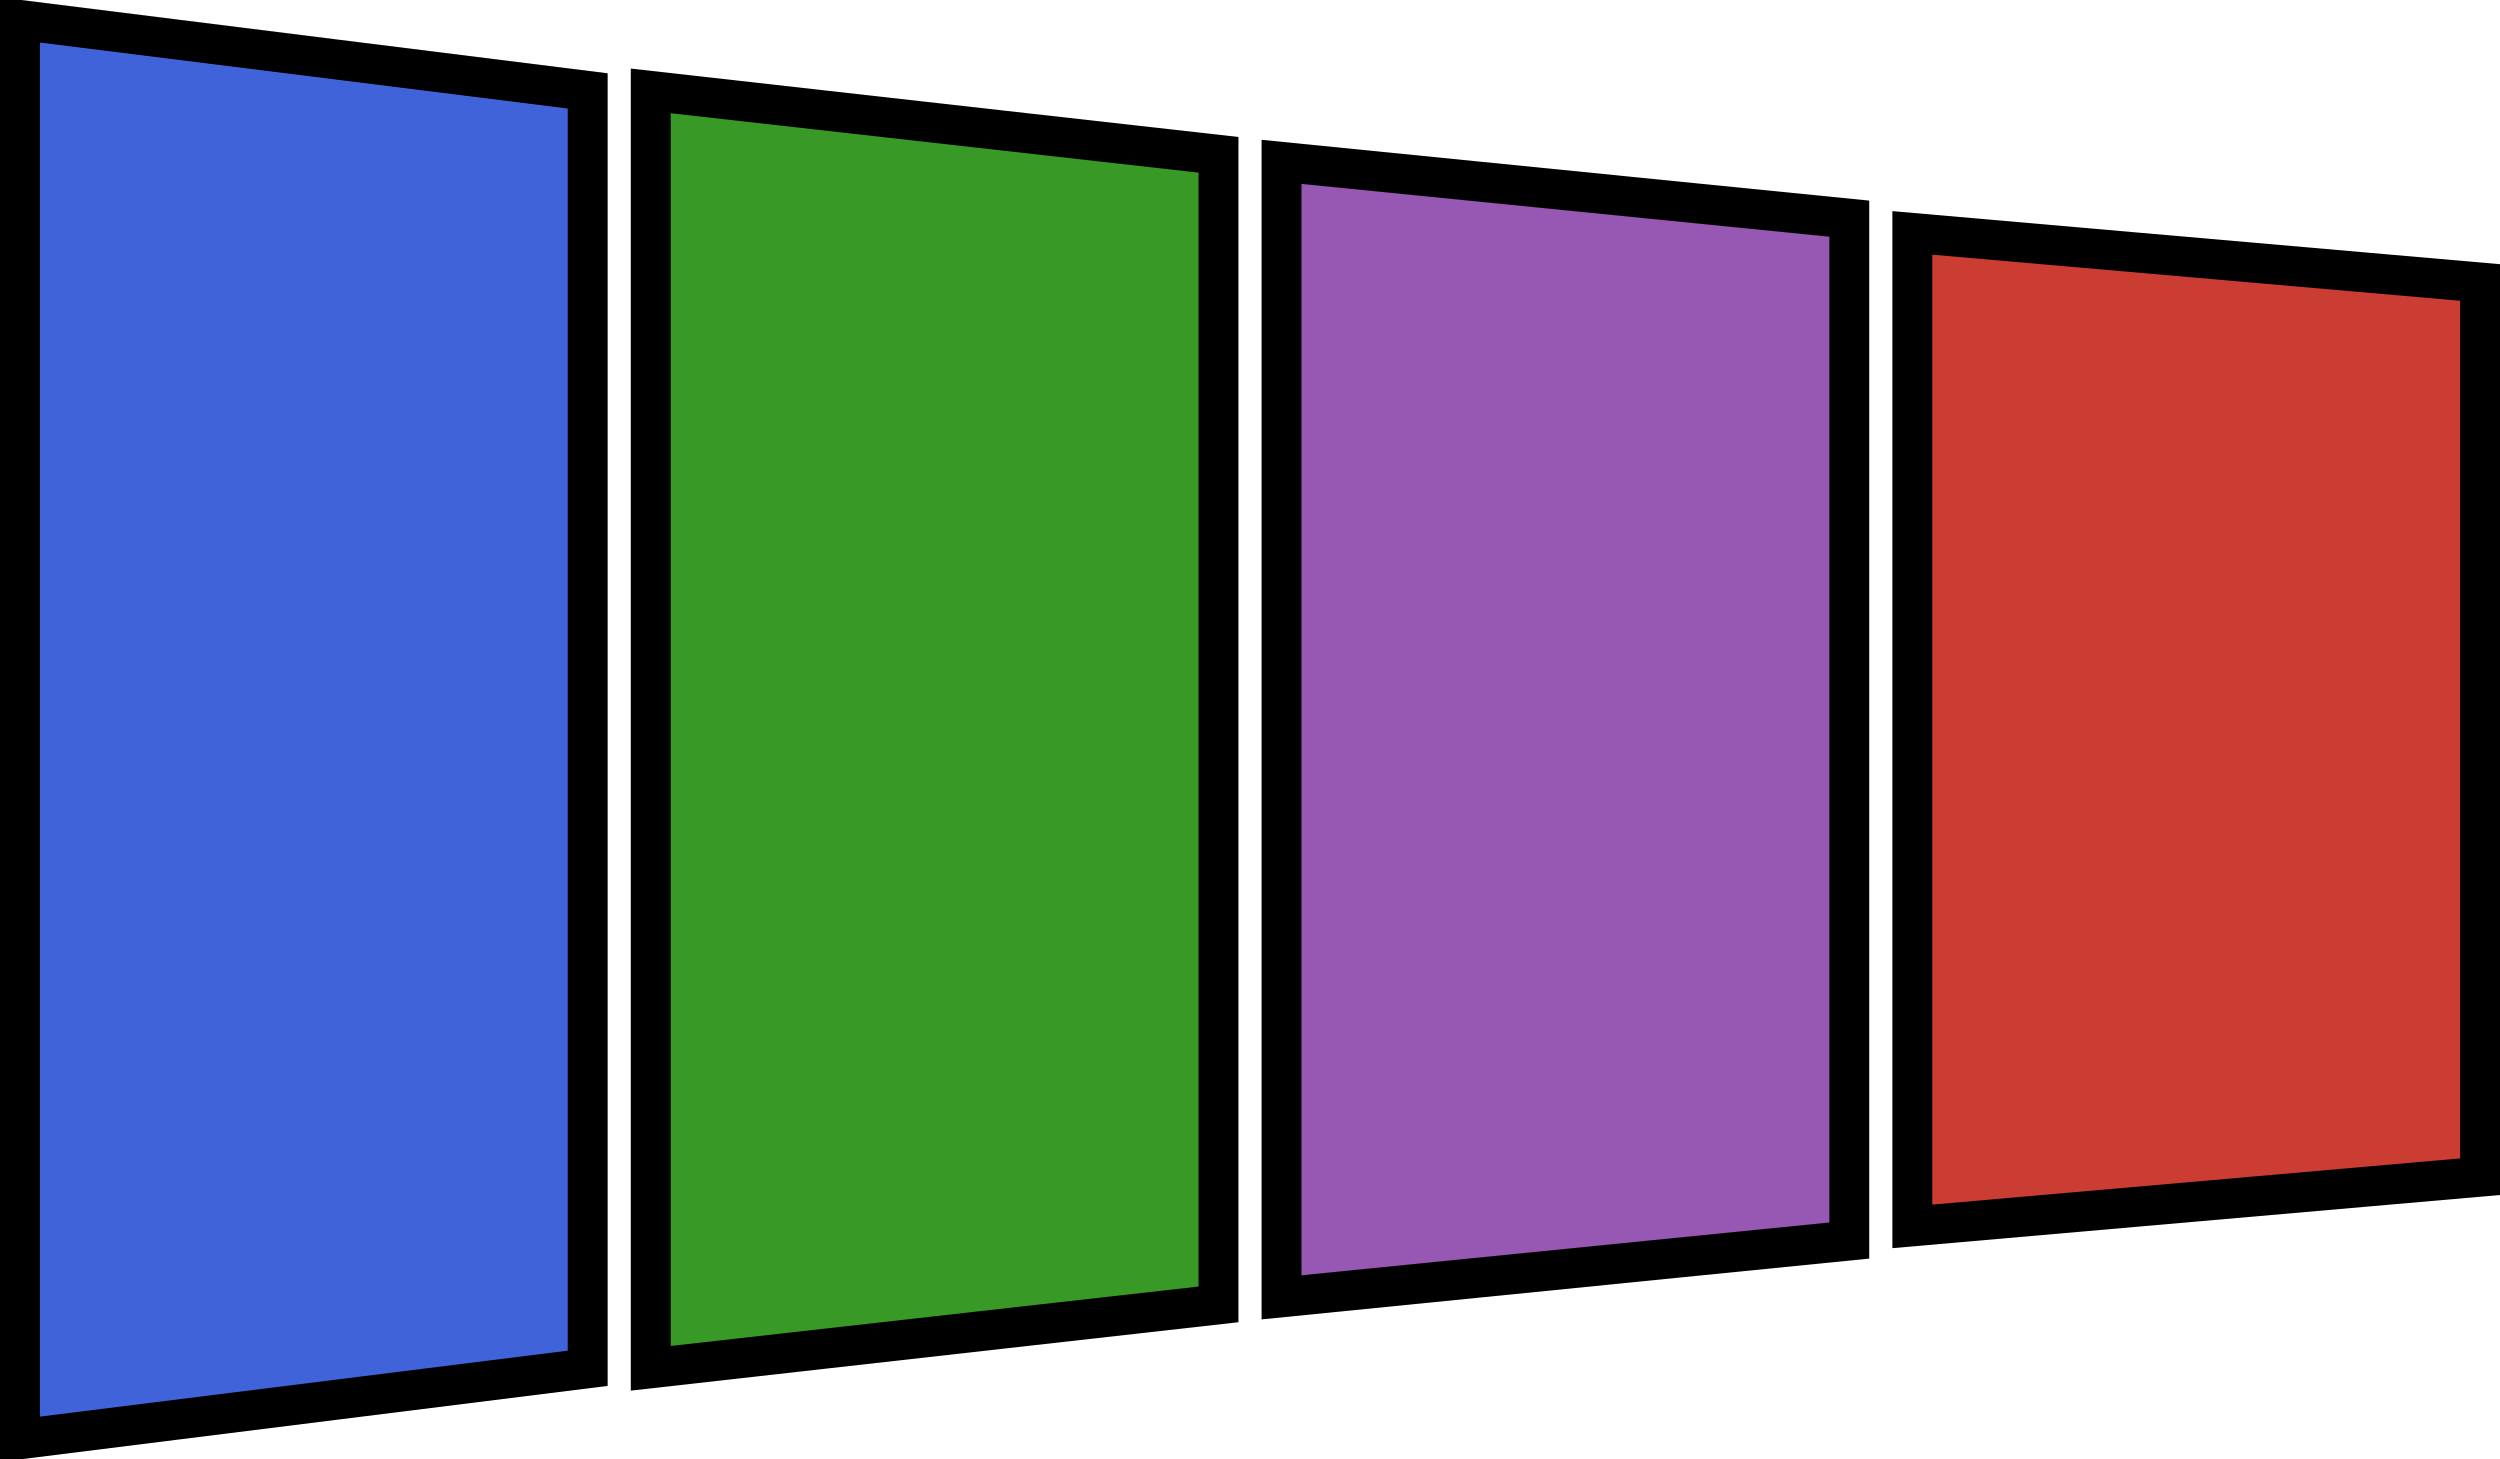 <?xml version="1.0" encoding="UTF-8"?>
<svg xmlns="http://www.w3.org/2000/svg" xmlns:xlink="http://www.w3.org/1999/xlink" width="124.827" height="72.859" viewBox="0 0 124.827 72.859">
<defs>
<clipPath id="clip-0">
<path clip-rule="nonzero" d="M 0 0 L 58 0 L 58 72.859 L 0 72.859 Z M 0 0 "/>
</clipPath>
<clipPath id="clip-1">
<path clip-rule="nonzero" d="M 4 0 L 90 0 L 90 72.859 L 4 72.859 Z M 4 0 "/>
</clipPath>
<clipPath id="clip-2">
<path clip-rule="nonzero" d="M 35 0 L 121 0 L 121 72.859 L 35 72.859 Z M 35 0 "/>
</clipPath>
<clipPath id="clip-3">
<path clip-rule="nonzero" d="M 67 0 L 124.828 0 L 124.828 72.859 L 67 72.859 Z M 67 0 "/>
</clipPath>
</defs>
<path fill-rule="nonzero" fill="rgb(25.098%, 38.823%, 85.097%)" fill-opacity="1" d="M 0.996 71.863 L 0.996 0.996 L 29.344 4.539 L 29.344 68.32 Z M 0.996 71.863 "/>
<g clip-path="url(#clip-0)">
<path fill="none" stroke-width="1.993" stroke-linecap="butt" stroke-linejoin="miter" stroke="rgb(0%, 0%, 0%)" stroke-opacity="1" stroke-miterlimit="10" d="M 31.495 -35.433 L 31.495 35.434 L 59.843 31.891 L 59.843 -31.89 Z M 31.495 -35.433 " transform="matrix(1, 0, 0, -1, -30.499, 36.43)"/>
</g>
<path fill-rule="nonzero" fill="rgb(21.962%, 59.999%, 14.902%)" fill-opacity="1" d="M 32.492 68.32 L 32.492 4.539 L 60.84 7.73 L 60.84 65.129 Z M 32.492 68.32 "/>
<g clip-path="url(#clip-1)">
<path fill="none" stroke-width="1.993" stroke-linecap="butt" stroke-linejoin="miter" stroke="rgb(0%, 0%, 0%)" stroke-opacity="1" stroke-miterlimit="10" d="M 62.991 -31.89 L 62.991 31.891 L 91.339 28.7 L 91.339 -28.699 Z M 62.991 -31.89 " transform="matrix(1, 0, 0, -1, -30.499, 36.43)"/>
</g>
<path fill-rule="nonzero" fill="rgb(58.823%, 34.511%, 70.197%)" fill-opacity="1" d="M 63.988 64.777 L 63.988 8.082 L 92.336 10.918 L 92.336 61.941 Z M 63.988 64.777 "/>
<g clip-path="url(#clip-2)">
<path fill="none" stroke-width="1.993" stroke-linecap="butt" stroke-linejoin="miter" stroke="rgb(0%, 0%, 0%)" stroke-opacity="1" stroke-miterlimit="10" d="M 94.487 -28.347 L 94.487 28.348 L 122.835 25.512 L 122.835 -25.511 Z M 94.487 -28.347 " transform="matrix(1, 0, 0, -1, -30.499, 36.43)"/>
</g>
<path fill-rule="nonzero" fill="rgb(79.607%, 23.528%, 20%)" fill-opacity="1" d="M 95.484 61.234 L 95.484 11.629 L 123.832 14.105 L 123.832 58.754 Z M 95.484 61.234 "/>
<g clip-path="url(#clip-3)">
<path fill="none" stroke-width="1.993" stroke-linecap="butt" stroke-linejoin="miter" stroke="rgb(0%, 0%, 0%)" stroke-opacity="1" stroke-miterlimit="10" d="M 125.983 -24.804 L 125.983 24.801 L 154.331 22.325 L 154.331 -22.324 Z M 125.983 -24.804 " transform="matrix(1, 0, 0, -1, -30.499, 36.43)"/>
</g>
</svg>
